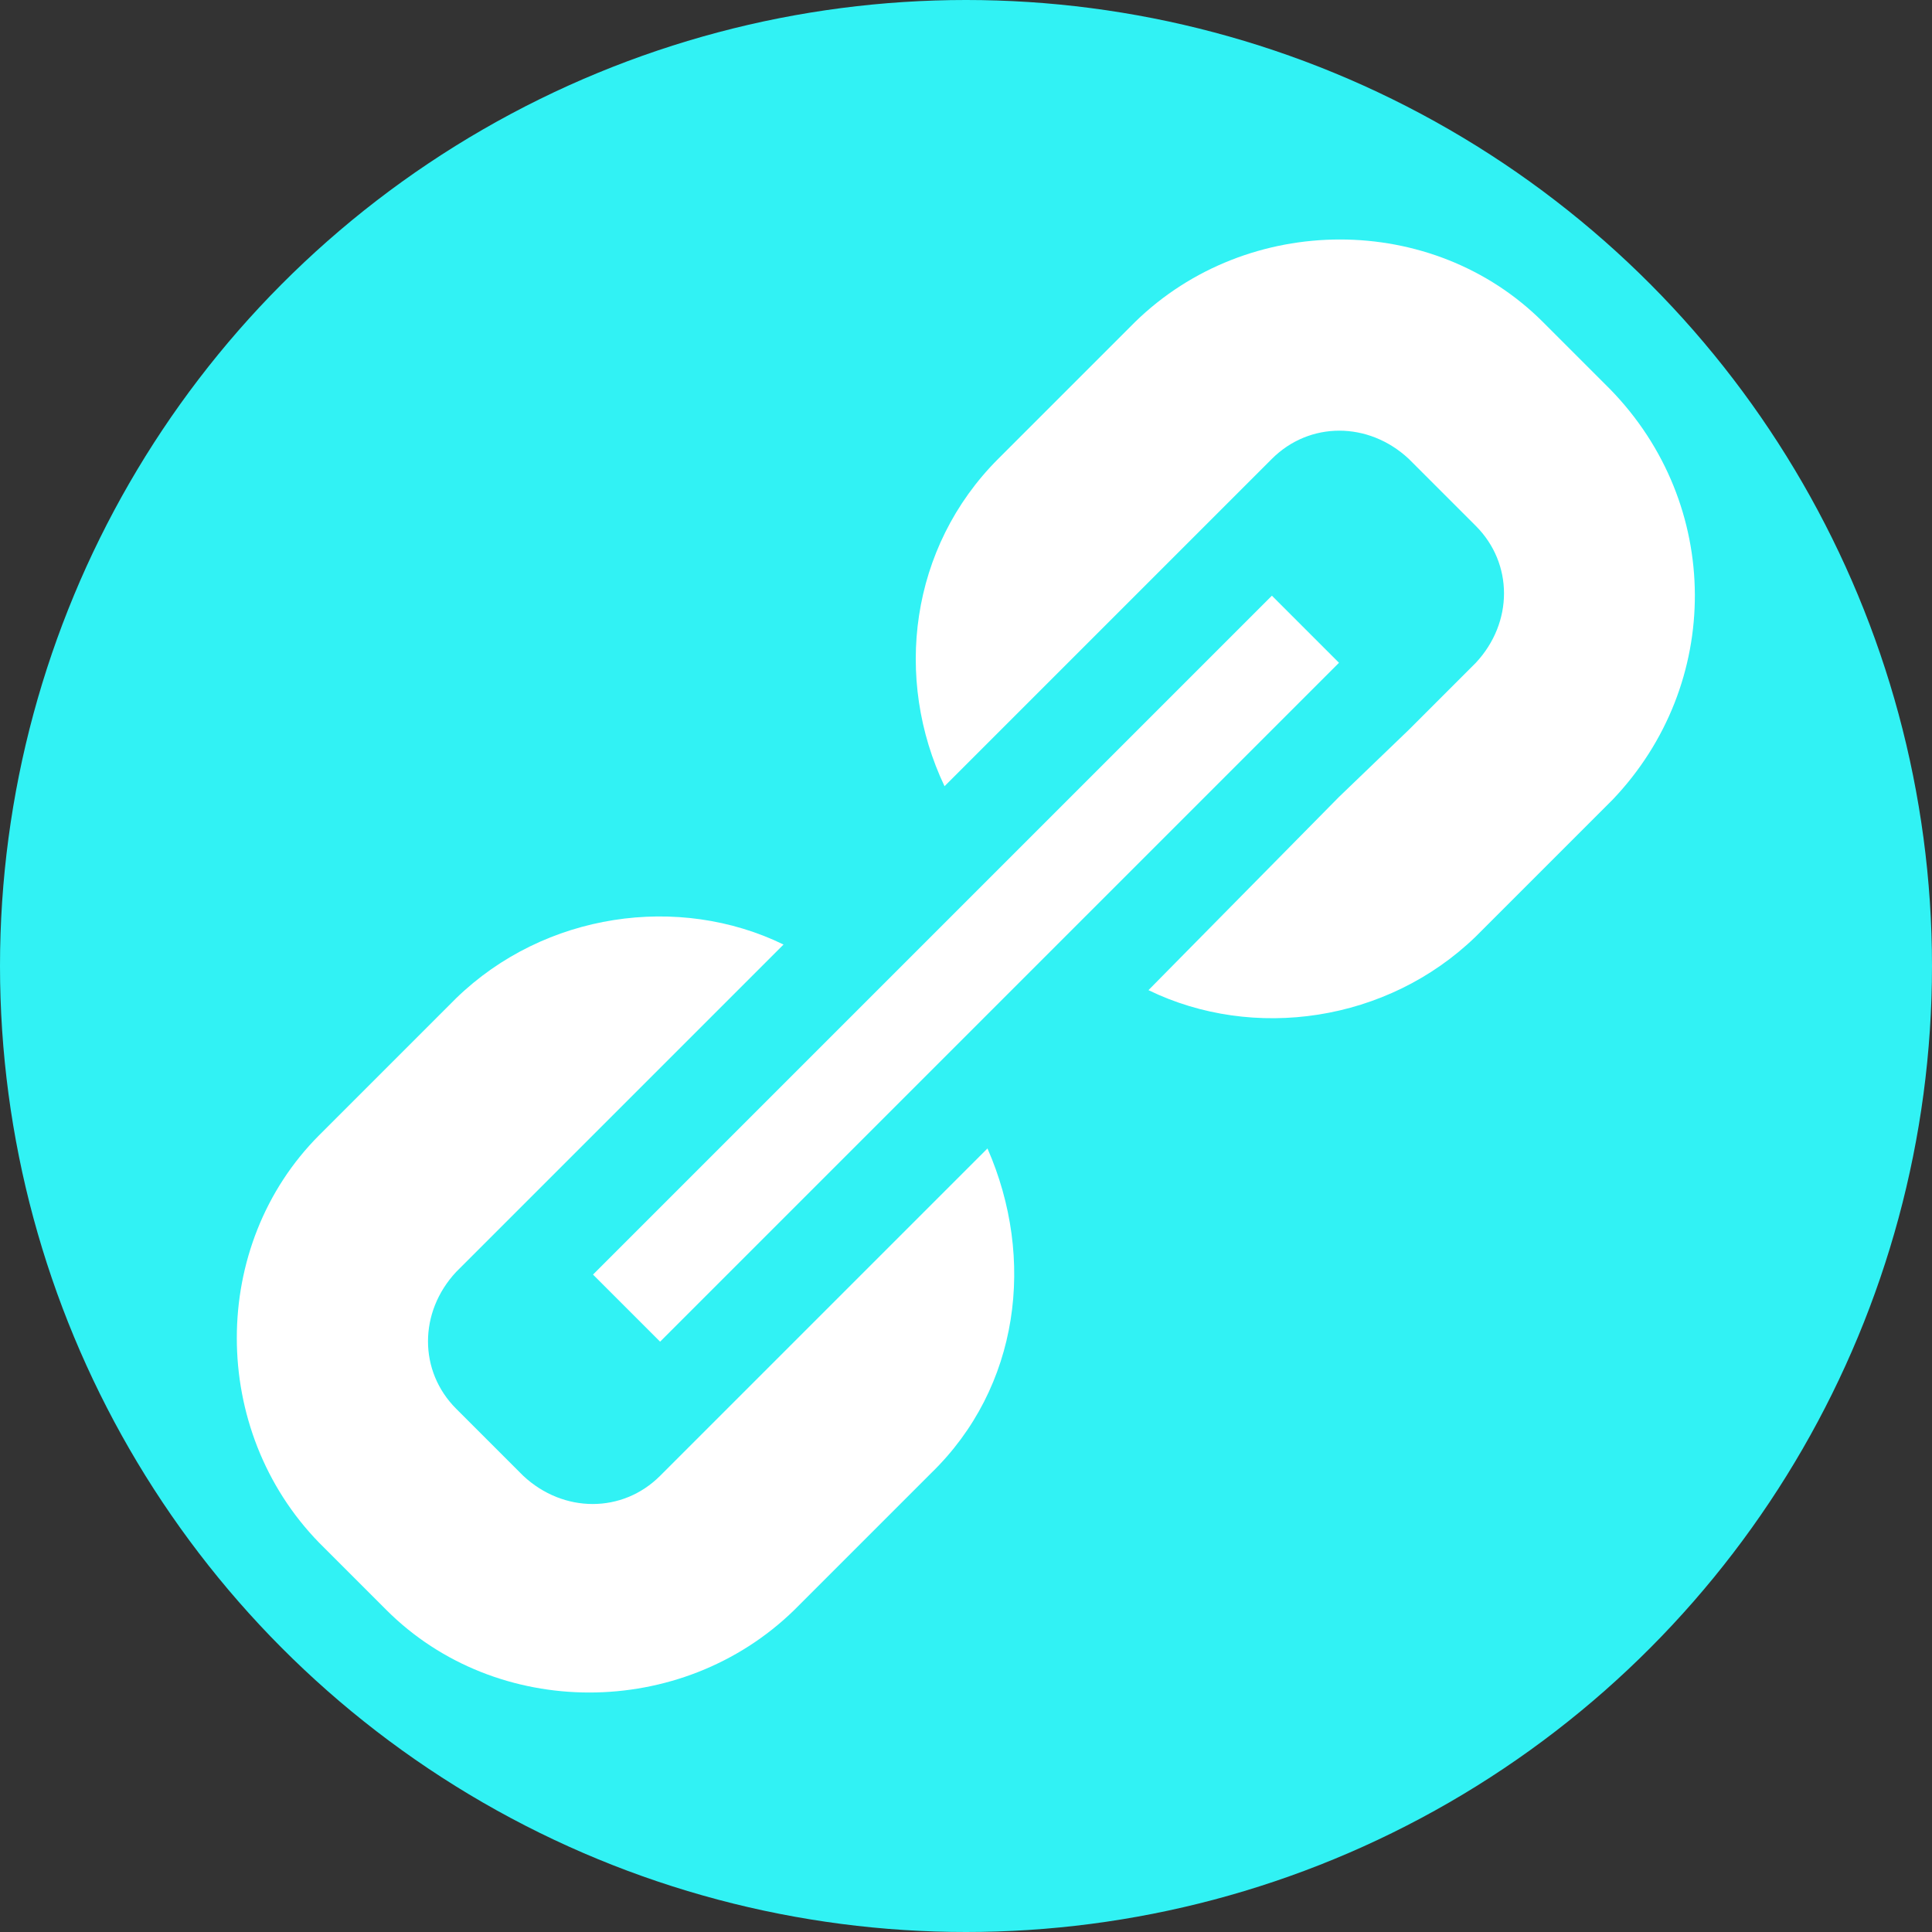 <?xml version="1.0" encoding="utf-8"?>
<!-- Generator: Adobe Illustrator 18.1.1, SVG Export Plug-In . SVG Version: 6.00 Build 0)  -->
<svg version="1.1" id="Layer_1" xmlns="http://www.w3.org/2000/svg" xmlns:xlink="http://www.w3.org/1999/xlink" x="0px" y="0px"
	 viewBox="246.5 56.5 72 72" enable-background="new 246.5 56.5 72 72" xml:space="preserve">
<rect x="246.5" y="56.5" width="72" height="72" fill="#333333" stroke="none"/>
<circle fill="#31F2F4" cx="282.5" cy="92.5" r="36"/>
<path fill="#FFFFFF" d="M271.1,106.5l-2.5-2.5l25.3-25.3l2.5,2.5L271.1,106.5z M283.3,99.3l-7.1,7.1l-2.5,2.5l-2.6,2.6
	c-1.4,1.4-3.6,1.4-5.1,0l-2.5-2.5c-1.4-1.4-1.4-3.6,0-5.1l2.5-2.5l2.5-2.5l7.2-7.2c-3.9-1.9-8.9-1.2-12.2,2l-5.1,5.1
	c-4.1,4.1-4.1,11,0,15.2l2.5,2.5c4.1,4.1,11,4.1,15.2,0l5.1-5.1C284.5,108.2,285.1,103.4,283.3,99.3z M306.5,71l-2.5-2.5
	c-4.1-4.1-11-4.1-15.2,0l-5.1,5.1c-3.3,3.3-3.9,8.2-2,12.2l7.2-7.2l2.5-2.5l2.5-2.5c1.4-1.4,3.6-1.4,5.1,0l2.5,2.5
	c1.4,1.4,1.4,3.6,0,5.1l-2.5,2.5l-2.6,2.5l-7.1,7.2c3.9,1.9,8.9,1.2,12.2-2l5.1-5.1C310.7,82,310.7,75.3,306.5,71z"/>
</svg>
